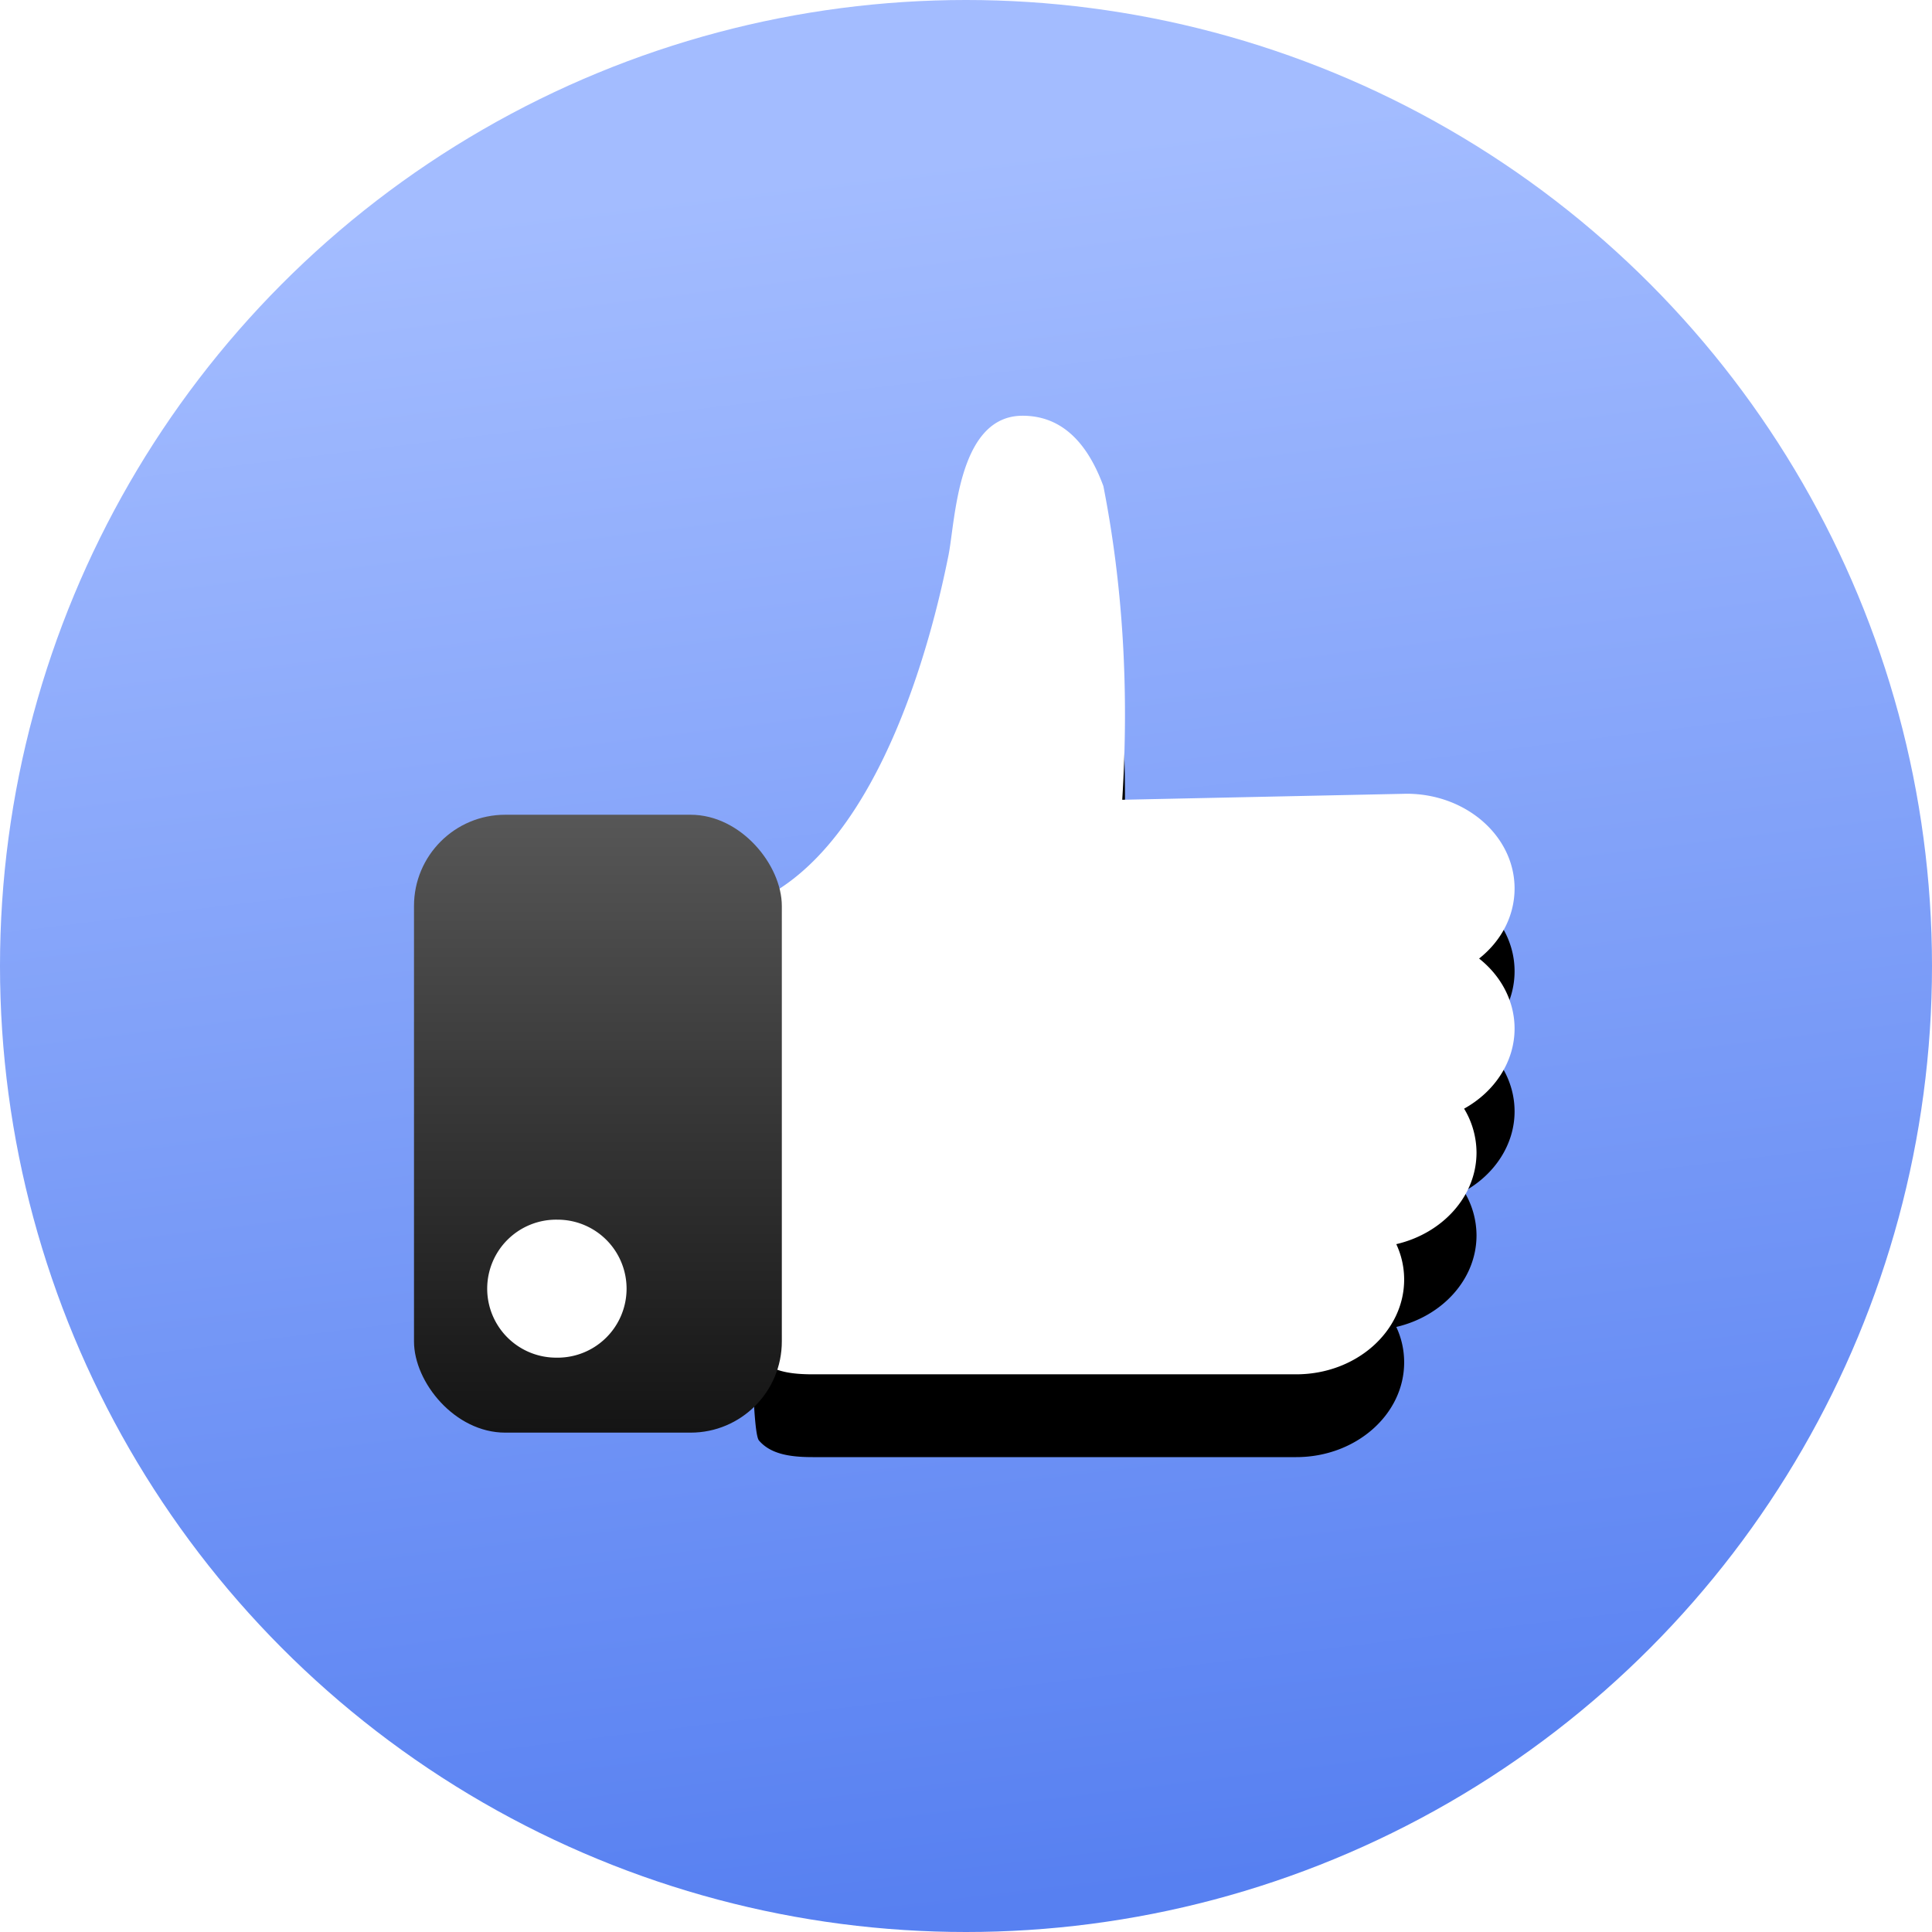 <svg xmlns="http://www.w3.org/2000/svg" xmlns:xlink="http://www.w3.org/1999/xlink" width="70" height="70">
    <defs>
        <linearGradient id="123" x1="38.293%" x2="27.461%" y1="100%" y2="11.223%">
            <stop offset="0%" stop-color="#5780F1"/>
            <stop offset="100%" stop-color="#A3BCFF"/>
        </linearGradient>
        <path id="c"
              d="M.652 34.191c.424.495 1.124.603 1.95.603h17.517c2.157 0 3.91-1.54 3.91-3.432 0-.447-.096-.88-.285-1.284 1.671-.39 2.907-1.73 2.907-3.32a3.09 3.09 0 0 0-.45-1.589c1.12-.621 1.829-1.712 1.829-2.899 0-.986-.475-1.898-1.285-2.54.81-.64 1.285-1.553 1.285-2.539 0-1.893-1.753-3.432-3.913-3.432l-10.302.218c.252-3.973.024-7.761-.683-11.364-.626-1.7-1.602-2.55-2.928-2.55-2.357 0-2.434 3.804-2.684 5.054C7.087 7.277 5.238 15.712.413 17.72.289 28.37.369 33.861.652 34.19z"/>
        <filter id="b" width="143.4%" height="134.6%" x="-21.7%" y="-8.6%" filterUnits="objectBoundingBox">
            <feOffset dy="3" in="SourceAlpha" result="shadowOffsetOuter1"/>
            <feGaussianBlur in="shadowOffsetOuter1" result="shadowBlurOuter1" stdDeviation="1.5"/>
            <feColorMatrix in="shadowBlurOuter1" values="0 0 0 0 0 0 0 0 0 0 0 0 0 0 0 0 0 0 0.25 0"/>
        </filter>
        <linearGradient id="d" x1="50%" x2="50%" y1="0%" y2="100%">
            <stop offset="0%" stop-color="#575757"/>
            <stop offset="100%" stop-color="#141414"/>
        </linearGradient>
    </defs>
    <g fill="none" fill-rule="evenodd">
        <circle cx="35" cy="35" r="35" fill="url(#123)"/>
        <path d="M11 11h48v48H11z"/>
        <g transform="translate(15 15)">
            <g transform="translate(11.846)">
                <use fill="#000" filter="url(#b)" xlink:href="#c"/>
                <use fill="#FFF" xlink:href="#c"/>
            </g>
            <rect width="13.327" height="22.387" y="14.52" fill="url(#d)" rx="3.305"/>
            <path fill="#FFF" d="M5.202 34.19a2.5 2.5 0 1 1 0-4.999 2.5 2.5 0 0 1 0 5z"/>
        </g>
    </g>
</svg>
